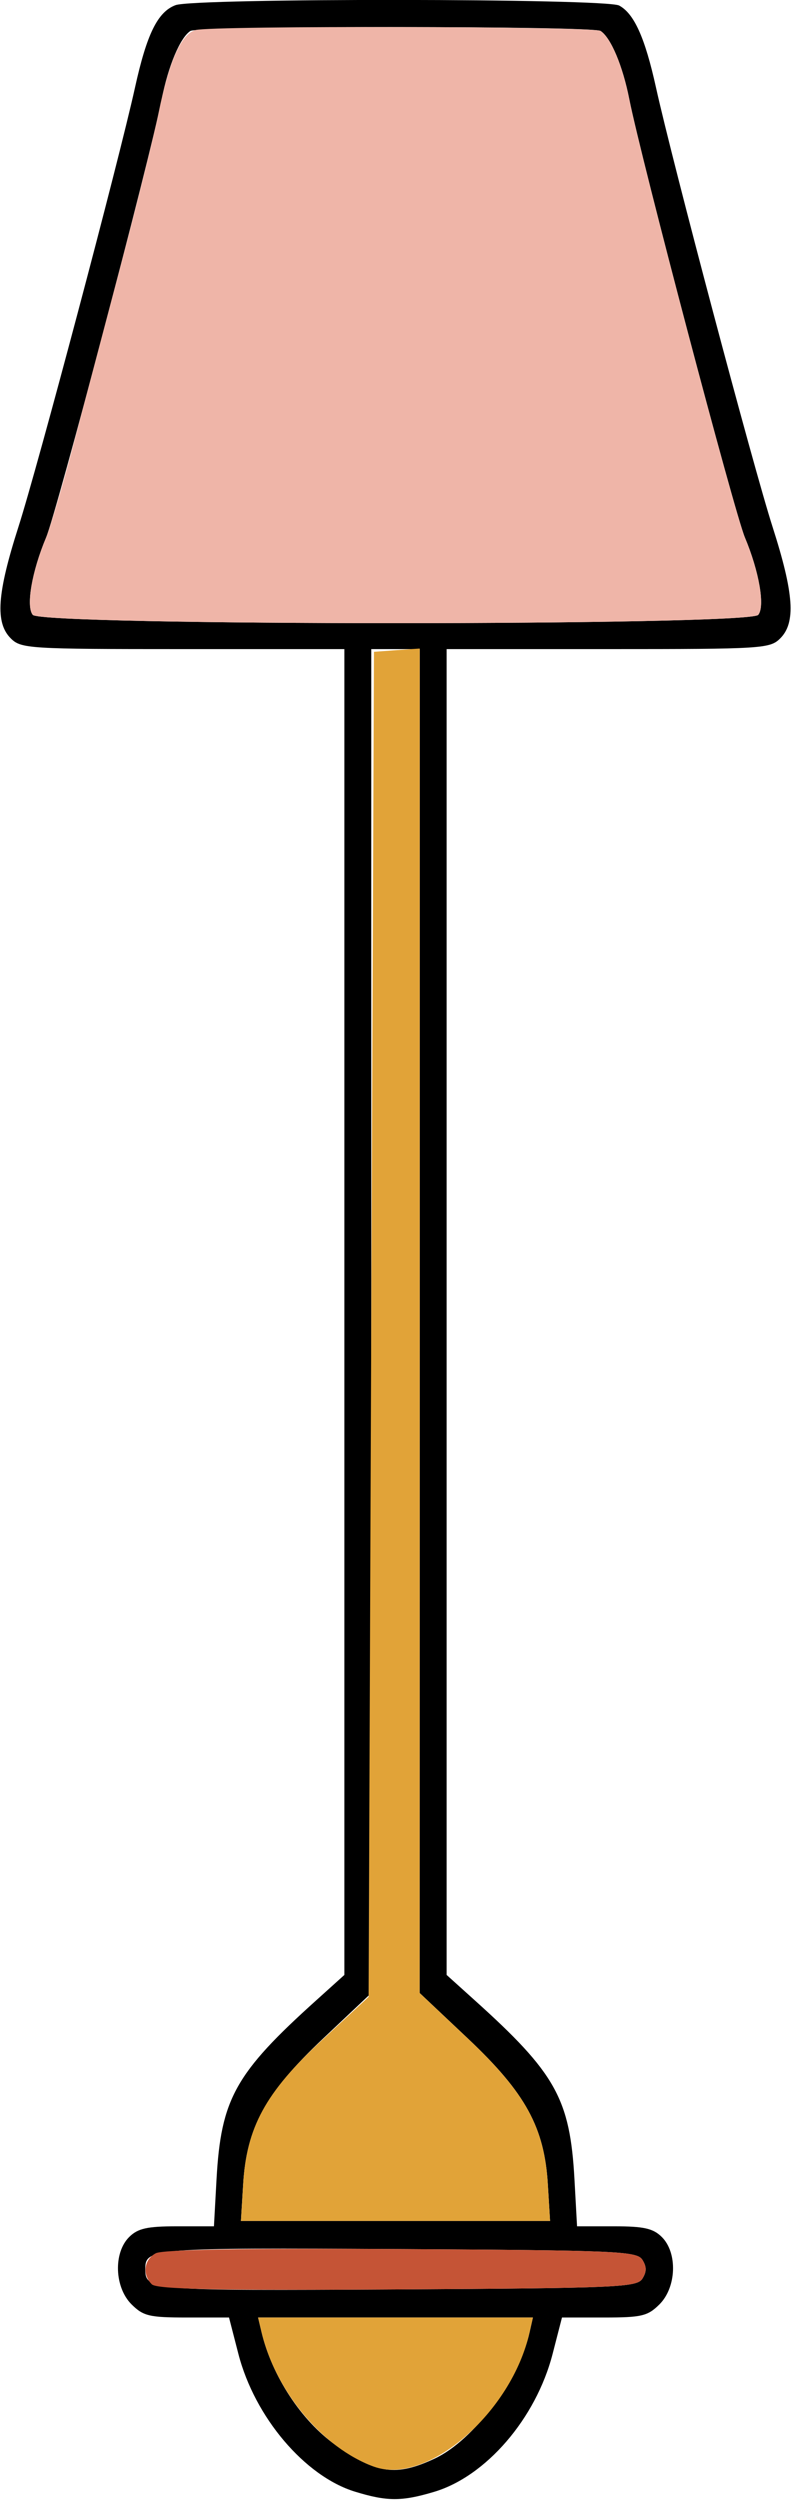 <?xml version="1.0" encoding="UTF-8" standalone="no"?>
<!DOCTYPE svg PUBLIC "-//W3C//DTD SVG 1.1//EN"
"http://www.w3.org/Graphics/SVG/1.1/DTD/svg11.dtd">
<svg width="190px" height="600px"
xmlns="http://www.w3.org/2000/svg" version="1.1">
<g transform="translate(0000, 0000) scale(1, 1)">
<path fill="#000000" stroke="none" d="
M 85.27 598.02
C 73.21 594.32 61.19 580.13 57.27 564.99
L 55.01 556.22
L 44.89 556.22
C 35.88 556.22 34.43 555.88 31.60 553.07
C 27.50 548.99 27.21 540.71 31.02 536.91
C 33.10 534.84 35.32 534.33 42.50 534.33
L 51.39 534.33
L 52.01 523.07
C 53.08 503.73 56.52 497.58 76.03 480.03
L 82.72 474.00
L 82.72 314.90
L 82.72 155.79
L 43.95 155.79
C 6.89 155.79 5.05 155.68 2.59 153.22
C -1.19 149.46 -0.71 142.49 4.42 126.48
C 9.11 111.84 28.51 38.78 32.43 21.00
C 35.26 8.16 37.87 2.86 42.15 1.24
C 46.69 -0.49 145.49 -0.40 148.72 1.33
C 152.32 3.26 154.93 9.05 157.57 21.00
C 161.49 38.78 180.89 111.84 185.58 126.48
C 190.71 142.49 191.19 149.46 187.41 153.22
C 184.95 155.68 183.11 155.79 146.05 155.79
L 107.28 155.79
L 107.28 314.90
L 107.28 474.00
L 113.97 480.03
C 133.48 497.58 136.92 503.73 137.99 523.07
L 138.61 534.33
L 147.50 534.33
C 154.68 534.33 156.90 534.84 158.98 536.91
C 162.79 540.71 162.50 548.99 158.40 553.07
C 155.57 555.88 154.12 556.22 145.11 556.22
L 134.99 556.22
L 132.73 564.99
C 128.72 580.47 116.73 594.39 104.19 598.09
C 96.43 600.40 92.94 600.37 85.27 598.02
M 104.46 590.06
C 113.79 585.66 124.65 571.20 127.21 559.76
L 128.01 556.22
L 95.00 556.22
L 61.99 556.22
L 62.83 559.76
C 65.34 570.27 72.37 580.98 80.59 586.82
C 90.42 593.78 95.18 594.42 104.46 590.06
M 154.31 546.89
C 155.35 545.24 155.35 544.03 154.31 542.38
C 153.00 540.30 148.54 540.10 95.66 539.79
C 36.69 539.45 34.90 539.59 34.90 544.53
C 34.90 549.76 35.76 549.82 95.45 549.48
C 148.52 549.17 153.00 548.97 154.31 546.89
M 131.60 524.36
C 130.79 510.62 126.27 502.36 112.40 489.27
L 100.80 478.33
L 100.82 317.06
L 100.82 155.79
L 95.00 155.79
L 89.18 155.79
L 89.18 317.06
L 89.20 478.33
L 77.60 489.27
C 63.73 502.36 59.21 510.62 58.40 524.36
L 57.87 533.05
L 95.00 533.05
L 132.13 533.05
L 131.60 524.36
M 182.13 147.57
C 183.80 145.56 182.35 137.15 178.92 128.99
C 176.38 122.91 153.99 38.12 151.16 23.82
C 149.58 15.80 146.74 9.05 144.26 7.43
C 142.38 6.19 47.62 6.19 45.74 7.43
C 43.26 9.05 40.42 15.80 38.84 23.82
C 36.01 38.12 13.62 122.91 11.08 128.99
C 7.65 137.15 6.20 145.56 7.87 147.57
C 10.09 150.23 179.91 150.23 182.13 147.57"/>
<path fill="#efb5a8" stroke="none" d="
M 7.87 147.57
C 6.22 145.57 7.65 137.15 11.03 129.12
C 12.07 126.62 15.01 116.68 17.55 107.02
C 20.09 97.38 25.31 77.61 29.15 63.09
C 32.99 48.57 37.02 32.34 38.10 27.04
C 40.65 14.56 43.53 8.14 47.00 7.21
C 51.09 6.12 142.58 6.32 144.26 7.43
C 146.74 9.05 149.58 15.80 151.16 23.82
C 153.99 38.12 176.38 122.91 178.92 128.99
C 182.35 137.15 183.80 145.56 182.13 147.57
C 179.91 150.23 10.09 150.23 7.87 147.57"/>
<path fill="#e1a338" stroke="none" d="
M 89.83 592.02
C 77.58 587.59 66.23 574.03 62.83 559.76
L 61.99 556.22
L 95.00 556.22
L 128.01 556.22
L 127.21 559.76
C 122.89 579.10 102.57 596.61 89.83 592.02"/>
<path fill="#e1a338" stroke="none" d="
M 58.40 524.36
C 59.21 510.57 63.72 502.27 77.24 489.73
L 88.54 479.27
L 89.18 317.85
L 89.83 156.44
L 95.32 156.04
L 100.82 155.65
L 100.82 316.98
L 100.80 478.33
L 112.40 489.27
C 126.27 502.36 130.79 510.62 131.60 524.36
L 132.13 533.05
L 95.00 533.05
L 57.87 533.05
L 58.40 524.36"/>
<path fill="#c55436" stroke="none" d="
M 36.46 548.25
C 34.11 545.91 34.57 542.32 37.42 540.80
C 39.10 539.91 58.96 539.58 96.42 539.79
C 148.57 540.10 153.00 540.30 154.31 542.38
C 155.35 544.03 155.35 545.24 154.31 546.89
C 153.00 548.97 148.52 549.17 95.45 549.48
C 51.87 549.73 37.65 549.44 36.46 548.25"/>
</g>
</svg>
